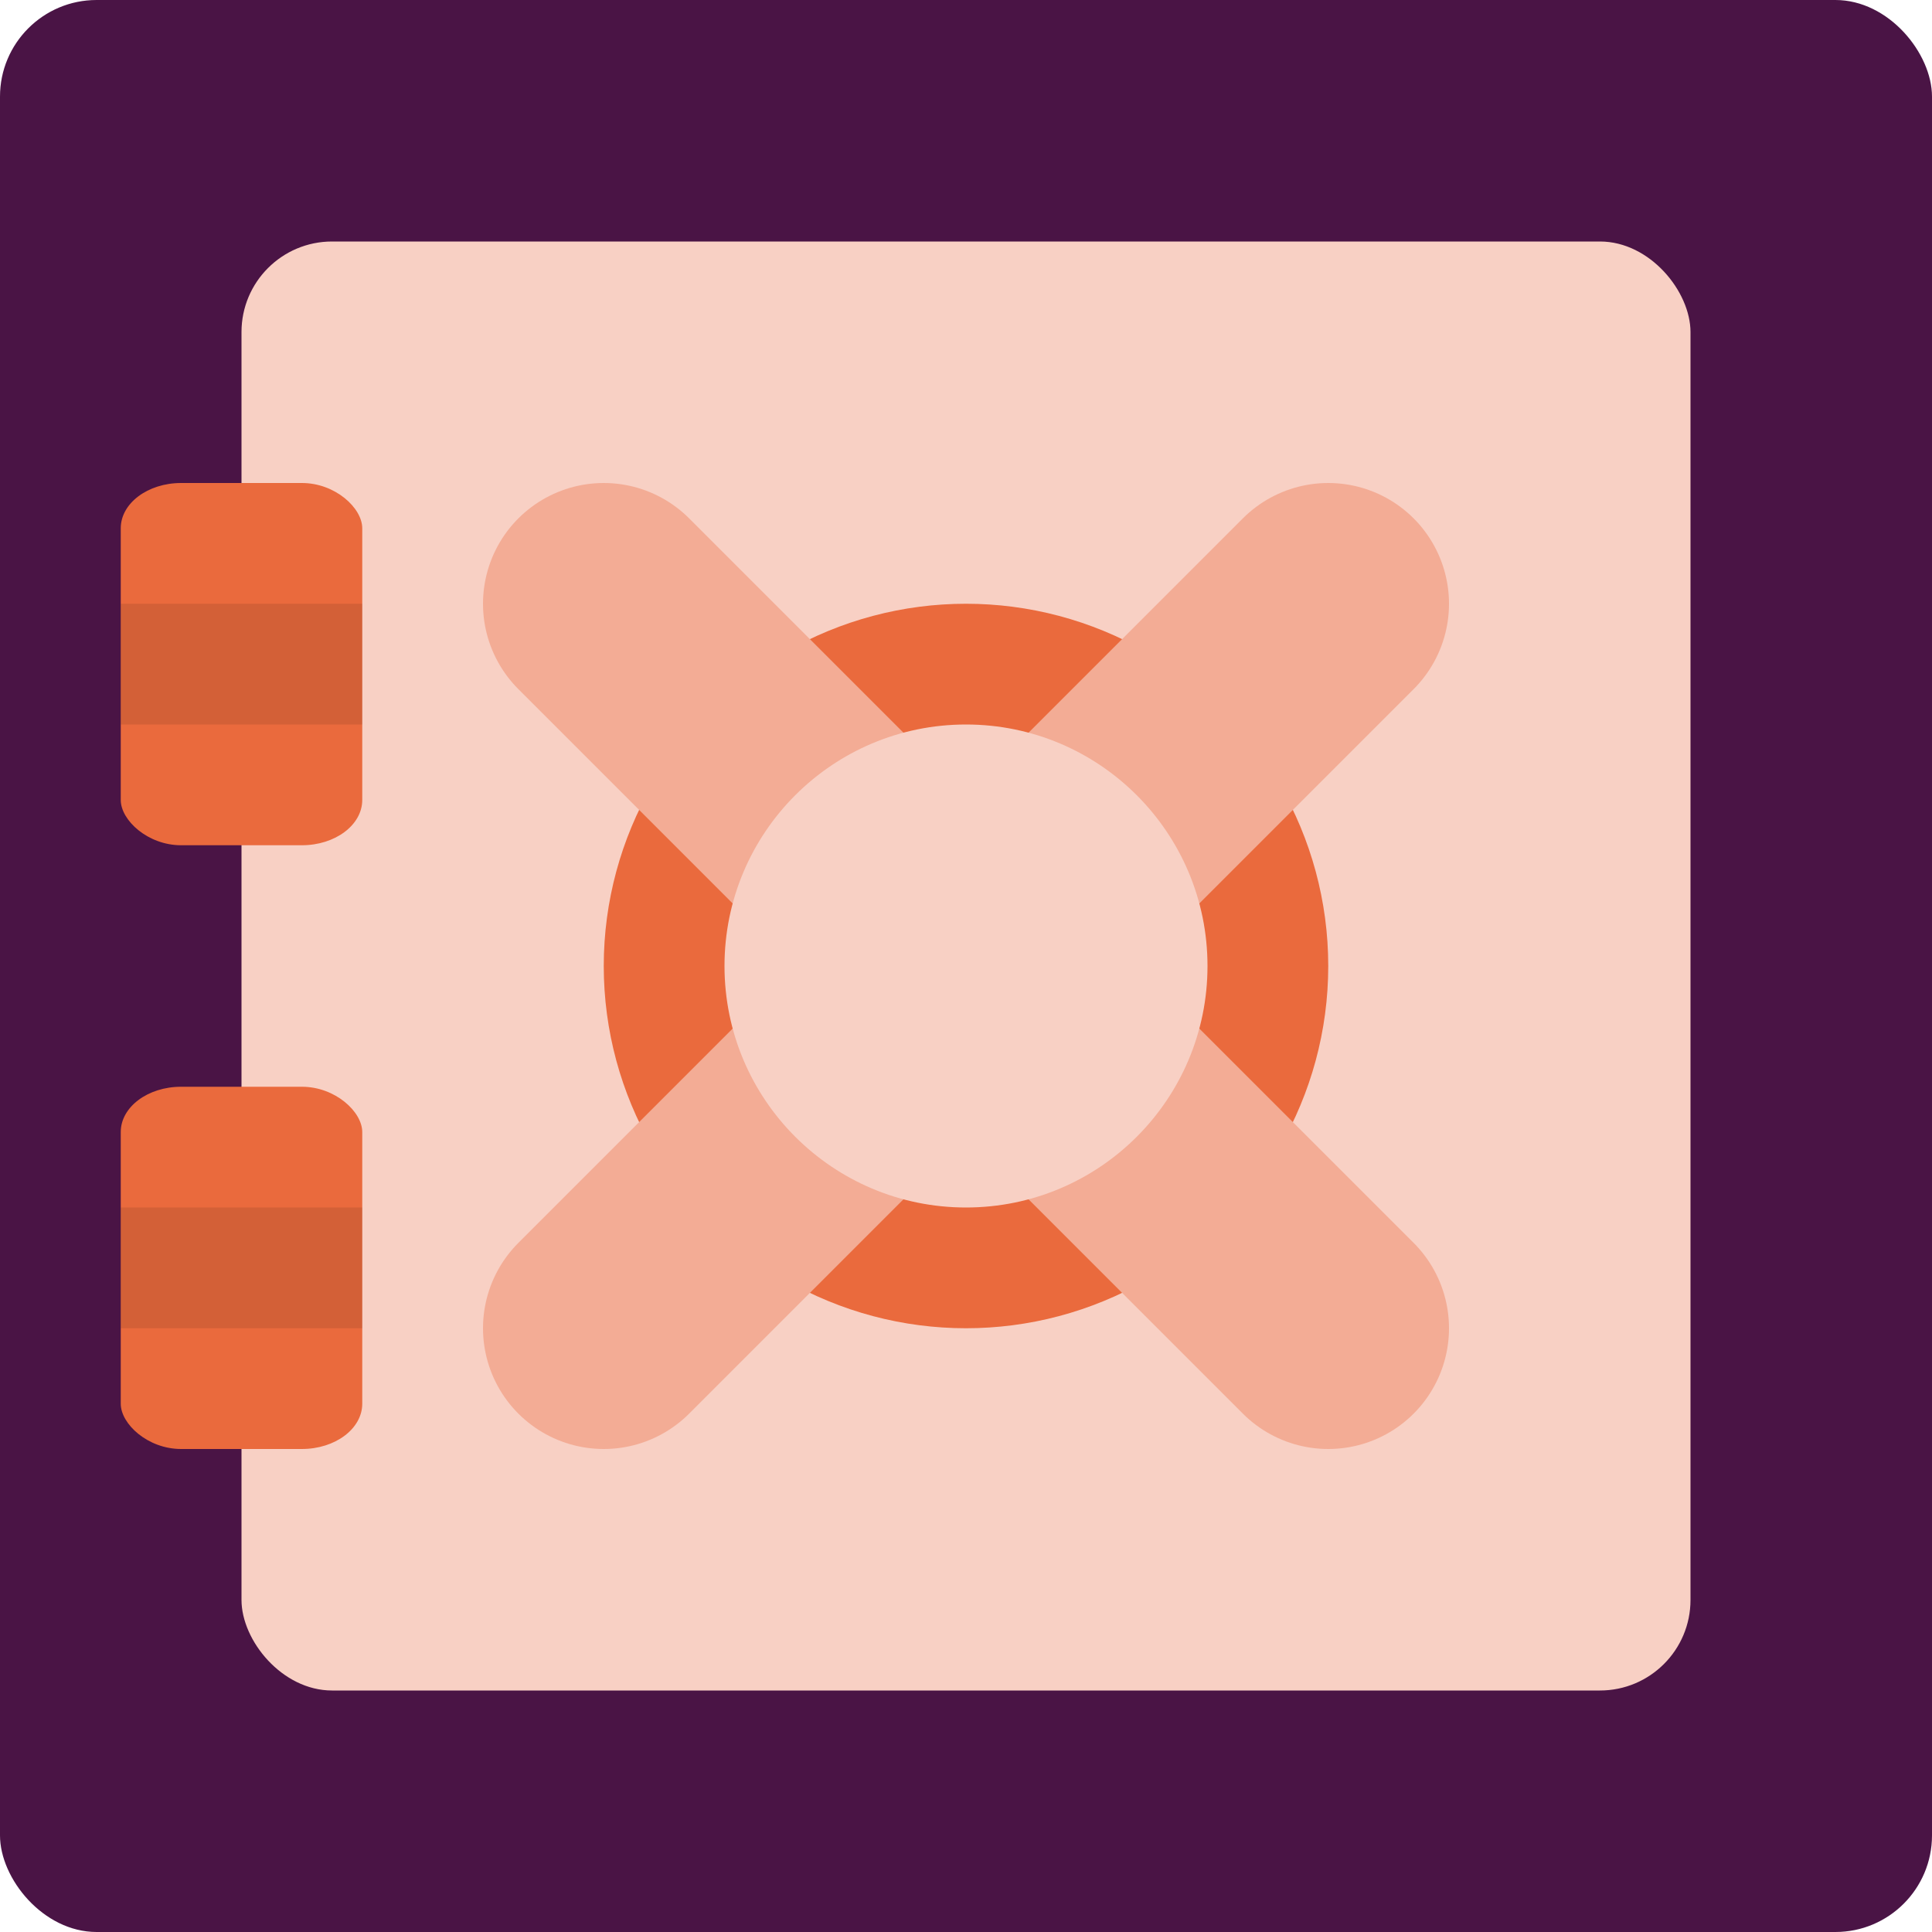 <svg xmlns="http://www.w3.org/2000/svg" width="16" height="16" version="1">
 <rect style="fill:#4a1445" width="16" height="16" x="0" y="0" rx=".8" ry=".8"/>
 <rect style="fill:#f8d0c4" width="12" height="12" x="2" y="2" rx=".75" ry=".75"/>
 <circle style="fill:#ea6a3d" cx="8" cy="8" r="3"/>
 <path style="fill:none;stroke:#f3ac95;stroke-width:2;stroke-linecap:round" d="M 8,8 11,5"/>
 <path style="fill:none;stroke:#f3ac95;stroke-width:2;stroke-linecap:round" d="m 8,8 3,3"/>
 <path style="fill:none;stroke:#f3ac95;stroke-width:2;stroke-linecap:round" d="M 5,11 8,8"/>
 <path style="fill:none;stroke:#f3ac95;stroke-width:2;stroke-linecap:round" d="M 5,5 8,8"/>
 <circle style="fill:#f8d0c4" cx="8" cy="8" r="2"/>
 <rect style="fill:#ea6a3d" width="2" height="3" x="1" y="4" rx=".5" ry=".375"/>
 <rect style="fill:#ea6a3d" width="2" height="3" x="1" y="9" rx=".5" ry=".375"/>
 <rect style="opacity:0.1" width="2" height="1" x="1" y="5"/>
 <rect style="opacity:0.1" width="2" height="1" x="1" y="10"/>
</svg>
